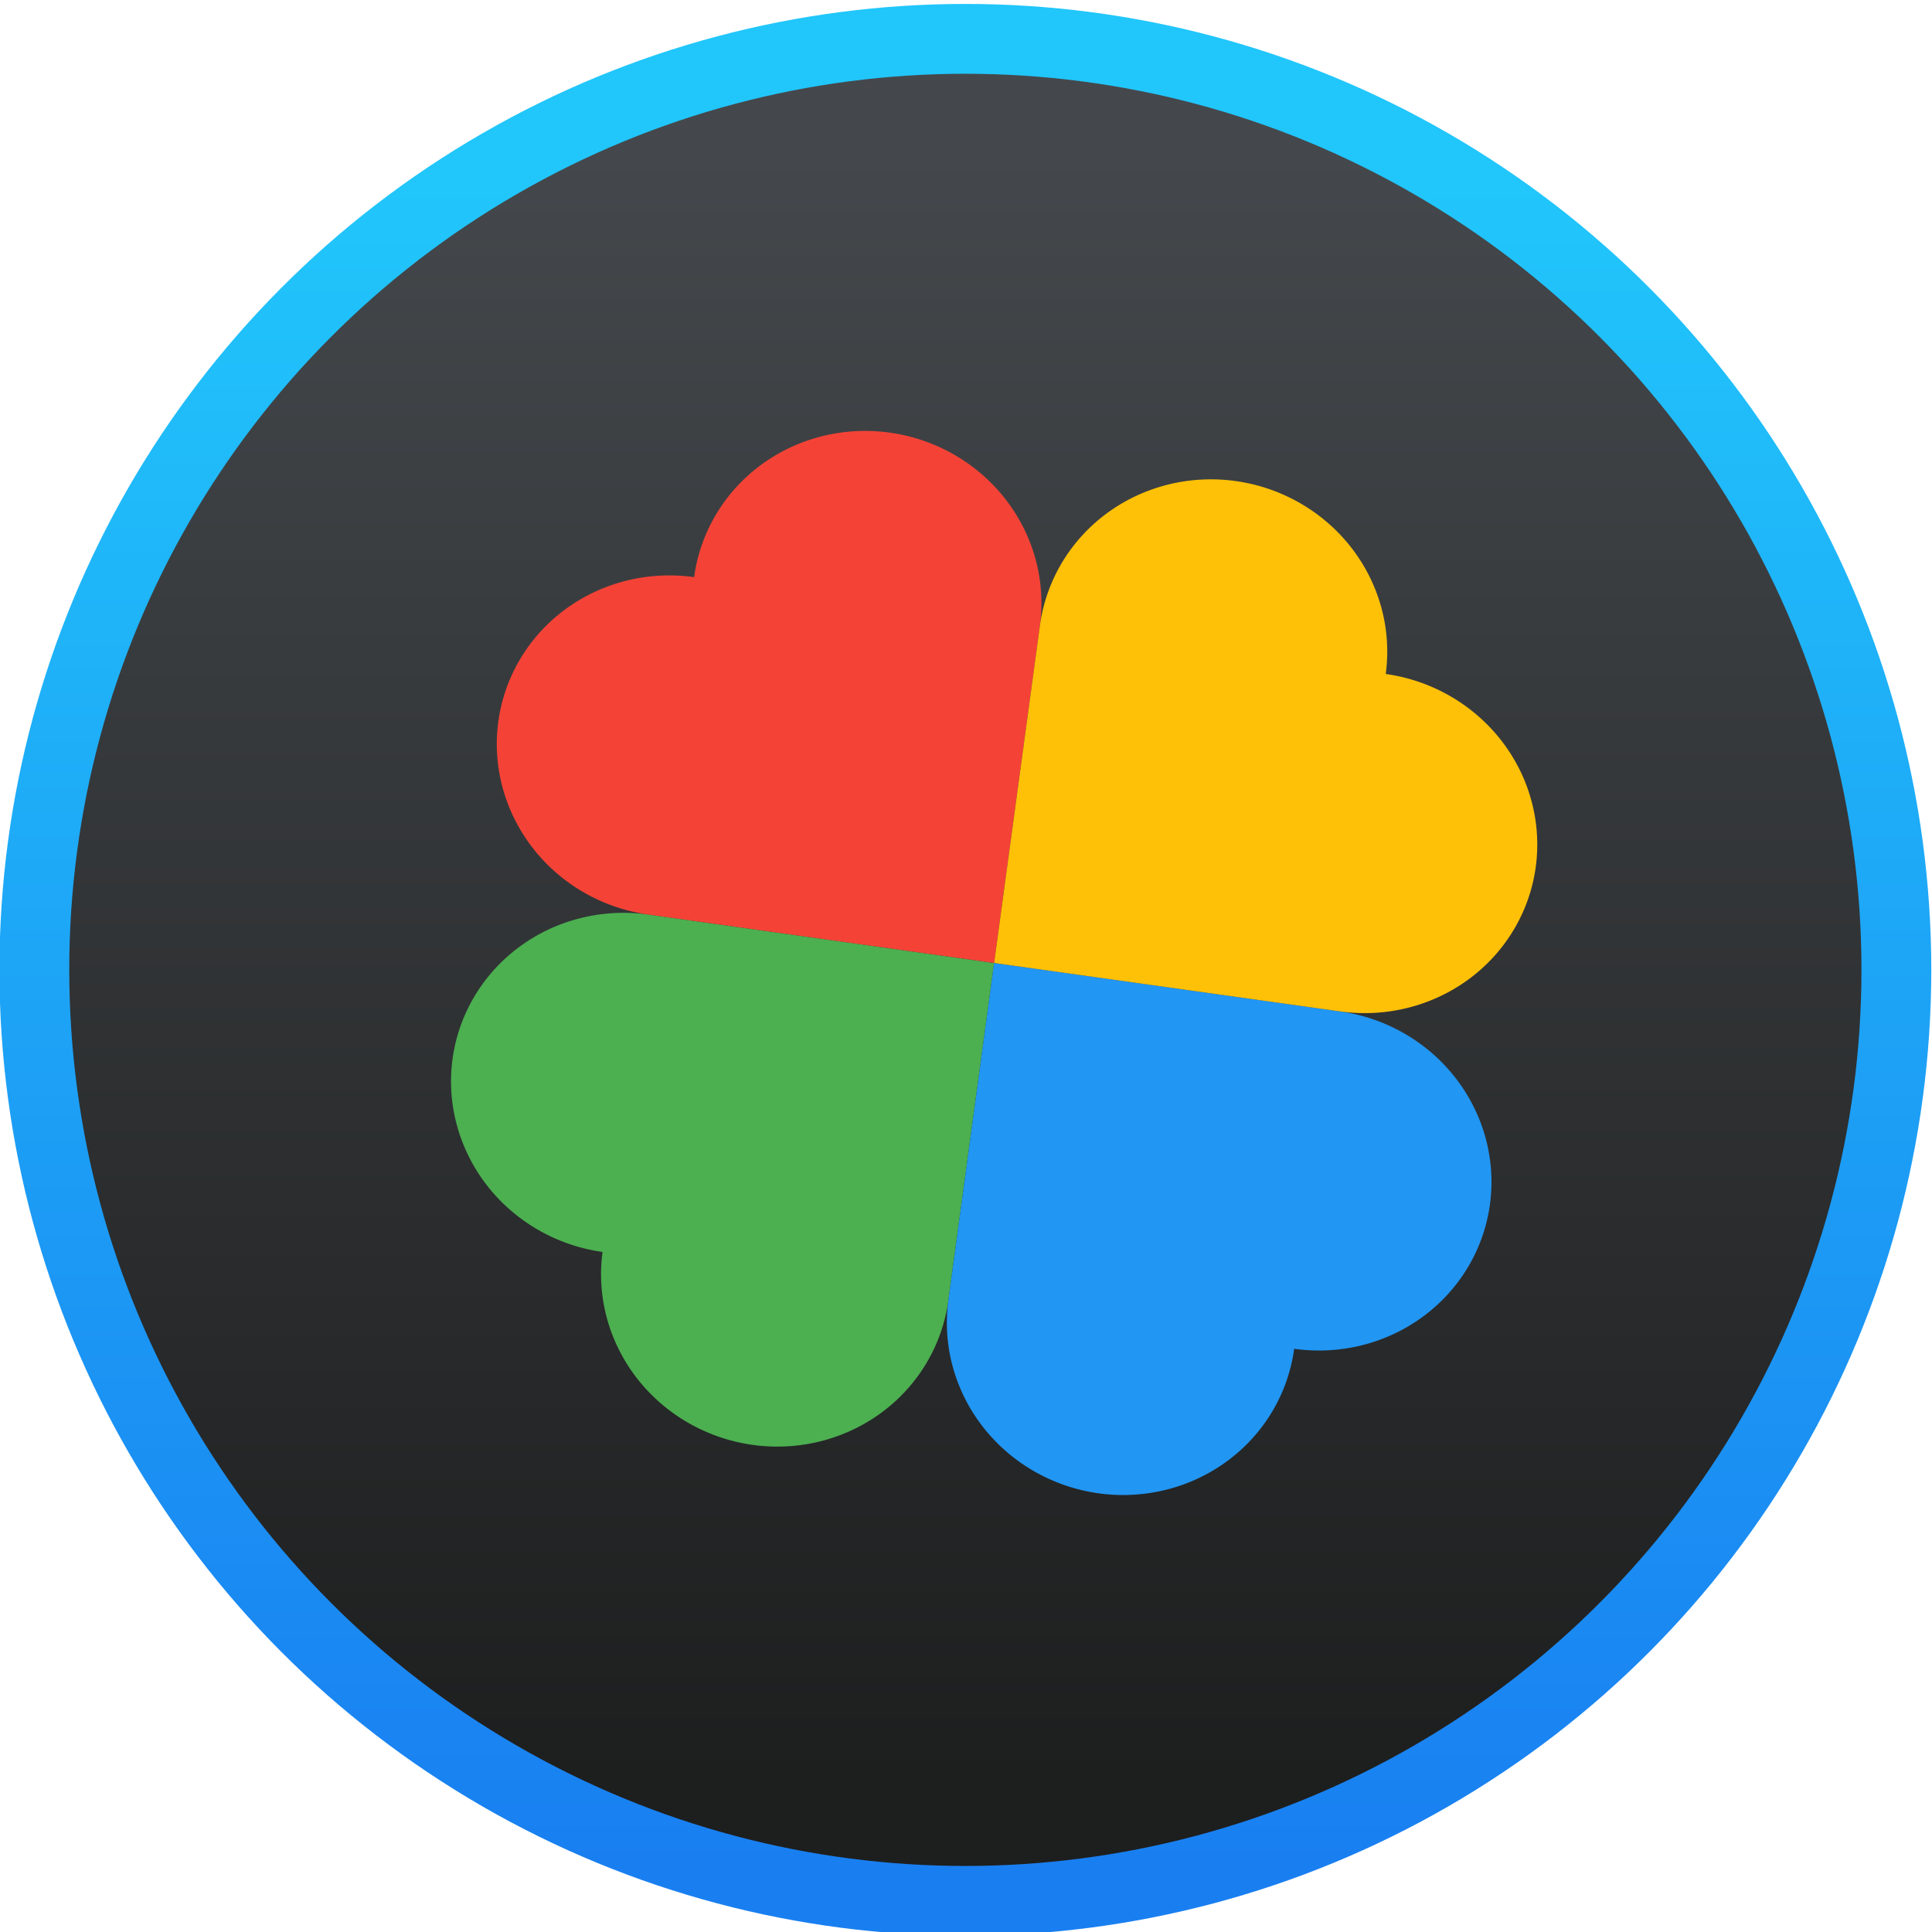 <?xml version="1.0" encoding="UTF-8" standalone="no"?>
<!-- Created with Inkscape (http://www.inkscape.org/) -->

<svg
   xmlns:dc="http://purl.org/dc/elements/1.1/"
   xmlns:cc="http://creativecommons.org/ns#"
   xmlns:rdf="http://www.w3.org/1999/02/22-rdf-syntax-ns#"
   xmlns:svg="http://www.w3.org/2000/svg"
   xmlns="http://www.w3.org/2000/svg"
   xmlns:xlink="http://www.w3.org/1999/xlink"
   xmlns:sodipodi="http://sodipodi.sourceforge.net/DTD/sodipodi-0.dtd"
   xmlns:inkscape="http://www.inkscape.org/namespaces/inkscape"
   width="51.2"
   height="51.2"
   id="svg5453"
   version="1.1"
   inkscape:version="0.92.1 r15371"
   sodipodi:docname="pcsx2.svg">
  <defs
     id="defs5455">
    <linearGradient
       id="linearGradient4159-7"
       inkscape:collect="always">
      <stop
         id="stop4161-4"
         offset="0"
         style="stop-color:#1d1e1e;stop-opacity:1" />
      <stop
         id="stop4163-9"
         offset="1"
         style="stop-color:#44484c;stop-opacity:1" />
    </linearGradient>
    <linearGradient
       id="linearGradient4422">
      <stop
         style="stop-color:#197ff1;stop-opacity:1"
         offset="0"
         id="stop4424" />
      <stop
         style="stop-color:#21c6fb;stop-opacity:1"
         offset="1"
         id="stop4426" />
    </linearGradient>
    <linearGradient
       inkscape:collect="always"
       xlink:href="#linearGradient4159-7"
       id="linearGradient4581"
       x1="359.571"
       y1="547.798"
       x2="359.571"
       y2="512.798"
       gradientUnits="userSpaceOnUse"
       gradientTransform="matrix(1.067,0,0,1.067,48.568,-6.128)" />
    <linearGradient
       inkscape:collect="always"
       xlink:href="#linearGradient4422"
       id="linearGradient4967"
       x1="409.571"
       y1="543.798"
       x2="409.571"
       y2="507.798"
       gradientUnits="userSpaceOnUse"
       gradientTransform="scale(1.067)" />
    <filter
       id="filter4191"
       inkscape:label="Drop Shadow"
       style="color-interpolation-filters:sRGB">
      <feFlood
         id="feFlood4193"
         result="flood"
         flood-color="rgb(0,0,0)"
         flood-opacity="0.298" />
      <feComposite
         id="feComposite4195"
         result="composite1"
         operator="in"
         in2="SourceGraphic"
         in="flood" />
      <feGaussianBlur
         id="feGaussianBlur4197"
         result="blur"
         stdDeviation="0.8"
         in="composite1" />
      <feOffset
         id="feOffset4199"
         result="offset"
         dy="0.4"
         dx="0" />
      <feComposite
         id="feComposite4201"
         result="composite2"
         operator="over"
         in2="offset"
         in="SourceGraphic" />
    </filter>
  </defs>
  <sodipodi:namedview
     id="base"
     pagecolor="#5a5a5a"
     bordercolor="#666666"
     borderopacity="1.0"
     inkscape:pageopacity="0"
     inkscape:pageshadow="2"
     inkscape:zoom="6.4872669"
     inkscape:cx="0.12272356"
     inkscape:cy="25.4703"
     inkscape:document-units="px"
     inkscape:current-layer="layer1-6"
     showgrid="false"
     fit-margin-top="0"
     fit-margin-left="0"
     fit-margin-right="0"
     fit-margin-bottom="0"
     inkscape:window-width="1366"
     inkscape:window-height="695"
     inkscape:window-x="0"
     inkscape:window-y="0"
     inkscape:window-maximized="1"
     inkscape:showpageshadow="false"
     borderlayer="true"
     showguides="false"
     showborder="false">
    <inkscape:grid
       type="xygrid"
       id="grid4063"
       originx="0"
       originy="0"
       spacingx="1.067"
       spacingy="1.067" />
    <sodipodi:guide
       position="-8.533,21.333"
       orientation="4,0"
       id="guide4146"
       inkscape:locked="false" />
    <sodipodi:guide
       position="1.2427084e-05,46.933"
       orientation="0,48"
       id="guide4148"
       inkscape:locked="false" />
    <sodipodi:guide
       position="51.2,46.933"
       orientation="-4,0"
       id="guide4150"
       inkscape:locked="false" />
    <sodipodi:guide
       position="51.2,51.2"
       orientation="0,-48"
       id="guide4152"
       inkscape:locked="false" />
    <sodipodi:guide
       position="1.2427084e-05,4.267"
       orientation="4,0"
       id="guide4154"
       inkscape:locked="false" />
    <sodipodi:guide
       position="1.2427084e-05,2.8125001e-05"
       orientation="0,48"
       id="guide4156"
       inkscape:locked="false" />
    <sodipodi:guide
       position="51.2,2.8125001e-05"
       orientation="-4,0"
       id="guide4158"
       inkscape:locked="false" />
    <sodipodi:guide
       position="51.2,4.267"
       orientation="0,-48"
       id="guide4160"
       inkscape:locked="false" />
    <sodipodi:guide
       position="51.2,51.2"
       orientation="0,-4"
       id="guide4162"
       inkscape:locked="false" />
    <sodipodi:guide
       position="46.933,51.2"
       orientation="48,0"
       id="guide4164"
       inkscape:locked="false" />
    <sodipodi:guide
       position="46.933,2.8125001e-05"
       orientation="0,4"
       id="guide4166"
       inkscape:locked="false" />
    <sodipodi:guide
       position="51.2,2.8125001e-05"
       orientation="-48,0"
       id="guide4168"
       inkscape:locked="false" />
    <sodipodi:guide
       position="4.267,51.2"
       orientation="0,-4"
       id="guide4170"
       inkscape:locked="false" />
    <sodipodi:guide
       position="4.4979167e-05,51.2"
       orientation="48,0"
       id="guide4172"
       inkscape:locked="false" />
    <sodipodi:guide
       position="4.4979167e-05,2.8125001e-05"
       orientation="0,4"
       id="guide4174"
       inkscape:locked="false" />
    <sodipodi:guide
       position="4.267,2.8125001e-05"
       orientation="-48,0"
       id="guide4176"
       inkscape:locked="false" />
    <sodipodi:guide
       position="14.933,36.267"
       orientation="20,0"
       id="guide4173"
       inkscape:locked="false" />
    <sodipodi:guide
       position="14.933,14.933"
       orientation="0,20"
       id="guide4175"
       inkscape:locked="false" />
    <sodipodi:guide
       position="36.267,14.933"
       orientation="-20,0"
       id="guide4177"
       inkscape:locked="false" />
    <sodipodi:guide
       position="36.267,36.267"
       orientation="0,-20"
       id="guide4179"
       inkscape:locked="false" />
  </sodipodi:namedview>
  <g
     inkscape:label="Capa 1"
     inkscape:groupmode="layer"
     id="layer1"
     transform="translate(-410.21,-533.118)">
    <g
       id="g5479"
       transform="matrix(1.111,0,0,1.111,-44.508,-63.071)">
      <g
         id="g4466"
         transform="matrix(1.041,0,0,1.041,-17.707,-22.976)">
        <circle
           style="opacity:1;fill:url(#linearGradient4581);fill-opacity:1;stroke:url(#linearGradient4967);stroke-width:1.6;stroke-linecap:round;stroke-linejoin:round;stroke-miterlimit:4;stroke-dasharray:none;stroke-opacity:1"
           id="path4199"
           cx="432.297"
           cy="559.783"
           r="21.333" />
        <g
           transform="matrix(0.039,-0.544,0.558,0.042,435.931,572.659)"
           inkscape:label="Layer 1"
           id="layer1-6">
          <g
             style="filter:url(#filter4191)"
             id="g4185"
             transform="matrix(1.02,0.063,-0.067,1.019,-1.568,-0.735)">
            <path
               style="color:#000000;clip-rule:nonzero;display:inline;overflow:visible;visibility:visible;opacity:1;isolation:auto;mix-blend-mode:normal;color-interpolation:sRGB;color-interpolation-filters:linearRGB;solid-color:#000000;solid-opacity:1;fill:#4caf50;fill-opacity:1;fill-rule:evenodd;stroke:none;stroke-width:2;stroke-linecap:round;stroke-linejoin:round;stroke-miterlimit:4;stroke-dasharray:none;stroke-dashoffset:0;stroke-opacity:1;color-rendering:auto;image-rendering:auto;shape-rendering:auto;text-rendering:auto;enable-background:accumulate"
               d="m 17,3 a 7,7 0 0 0 -7,7 7,7 0 0 0 -7,7 7,7 0 0 0 7,7 H 24 V 10 A 7,7 0 0 0 17,3 Z"
               transform="translate(0,-32)"
               id="path4138"
               inkscape:connector-curvature="0" />
            <path
               inkscape:connector-curvature="0"
               style="color:#000000;clip-rule:nonzero;display:inline;overflow:visible;visibility:visible;opacity:1;isolation:auto;mix-blend-mode:normal;color-interpolation:sRGB;color-interpolation-filters:linearRGB;solid-color:#000000;solid-opacity:1;fill:#f44336;fill-opacity:1;fill-rule:evenodd;stroke:none;stroke-width:2;stroke-linecap:round;stroke-linejoin:round;stroke-miterlimit:4;stroke-dasharray:none;stroke-dashoffset:0;stroke-opacity:1;color-rendering:auto;image-rendering:auto;shape-rendering:auto;text-rendering:auto;enable-background:accumulate"
               d="m 45,-15 a 7,7 0 0 0 -7,-7 7,7 0 0 0 -7,-7 7,7 0 0 0 -7,7 v 14 h 14 a 7,7 0 0 0 7,-7 z"
               id="path4138-6" />
            <path
               inkscape:connector-curvature="0"
               style="color:#000000;clip-rule:nonzero;display:inline;overflow:visible;visibility:visible;opacity:1;isolation:auto;mix-blend-mode:normal;color-interpolation:sRGB;color-interpolation-filters:linearRGB;solid-color:#000000;solid-opacity:1;fill:#2196f3;fill-opacity:1;fill-rule:evenodd;stroke:none;stroke-width:2;stroke-linecap:round;stroke-linejoin:round;stroke-miterlimit:4;stroke-dasharray:none;stroke-dashoffset:0;stroke-opacity:1;color-rendering:auto;image-rendering:auto;shape-rendering:auto;text-rendering:auto;enable-background:accumulate"
               d="m 3,-1 a 7,7 0 0 0 7,7 7,7 0 0 0 7,7 7,7 0 0 0 7,-7 V -8 H 10 a 7,7 0 0 0 -7,7 z"
               id="path4138-7" />
            <path
               inkscape:connector-curvature="0"
               style="color:#000000;clip-rule:nonzero;display:inline;overflow:visible;visibility:visible;opacity:1;isolation:auto;mix-blend-mode:normal;color-interpolation:sRGB;color-interpolation-filters:linearRGB;solid-color:#000000;solid-opacity:1;fill:#ffc107;fill-opacity:1;fill-rule:evenodd;stroke:none;stroke-width:2;stroke-linecap:round;stroke-linejoin:round;stroke-miterlimit:4;stroke-dasharray:none;stroke-dashoffset:0;stroke-opacity:1;color-rendering:auto;image-rendering:auto;shape-rendering:auto;text-rendering:auto;enable-background:accumulate"
               d="m 31,13 a 7,7 0 0 0 7,-7 7,7 0 0 0 7,-7 7,7 0 0 0 -7,-7 H 24 V 6 a 7,7 0 0 0 7,7 z"
               id="path4138-5" />
          </g>
        </g>
      </g>
    </g>
  </g>
</svg>
